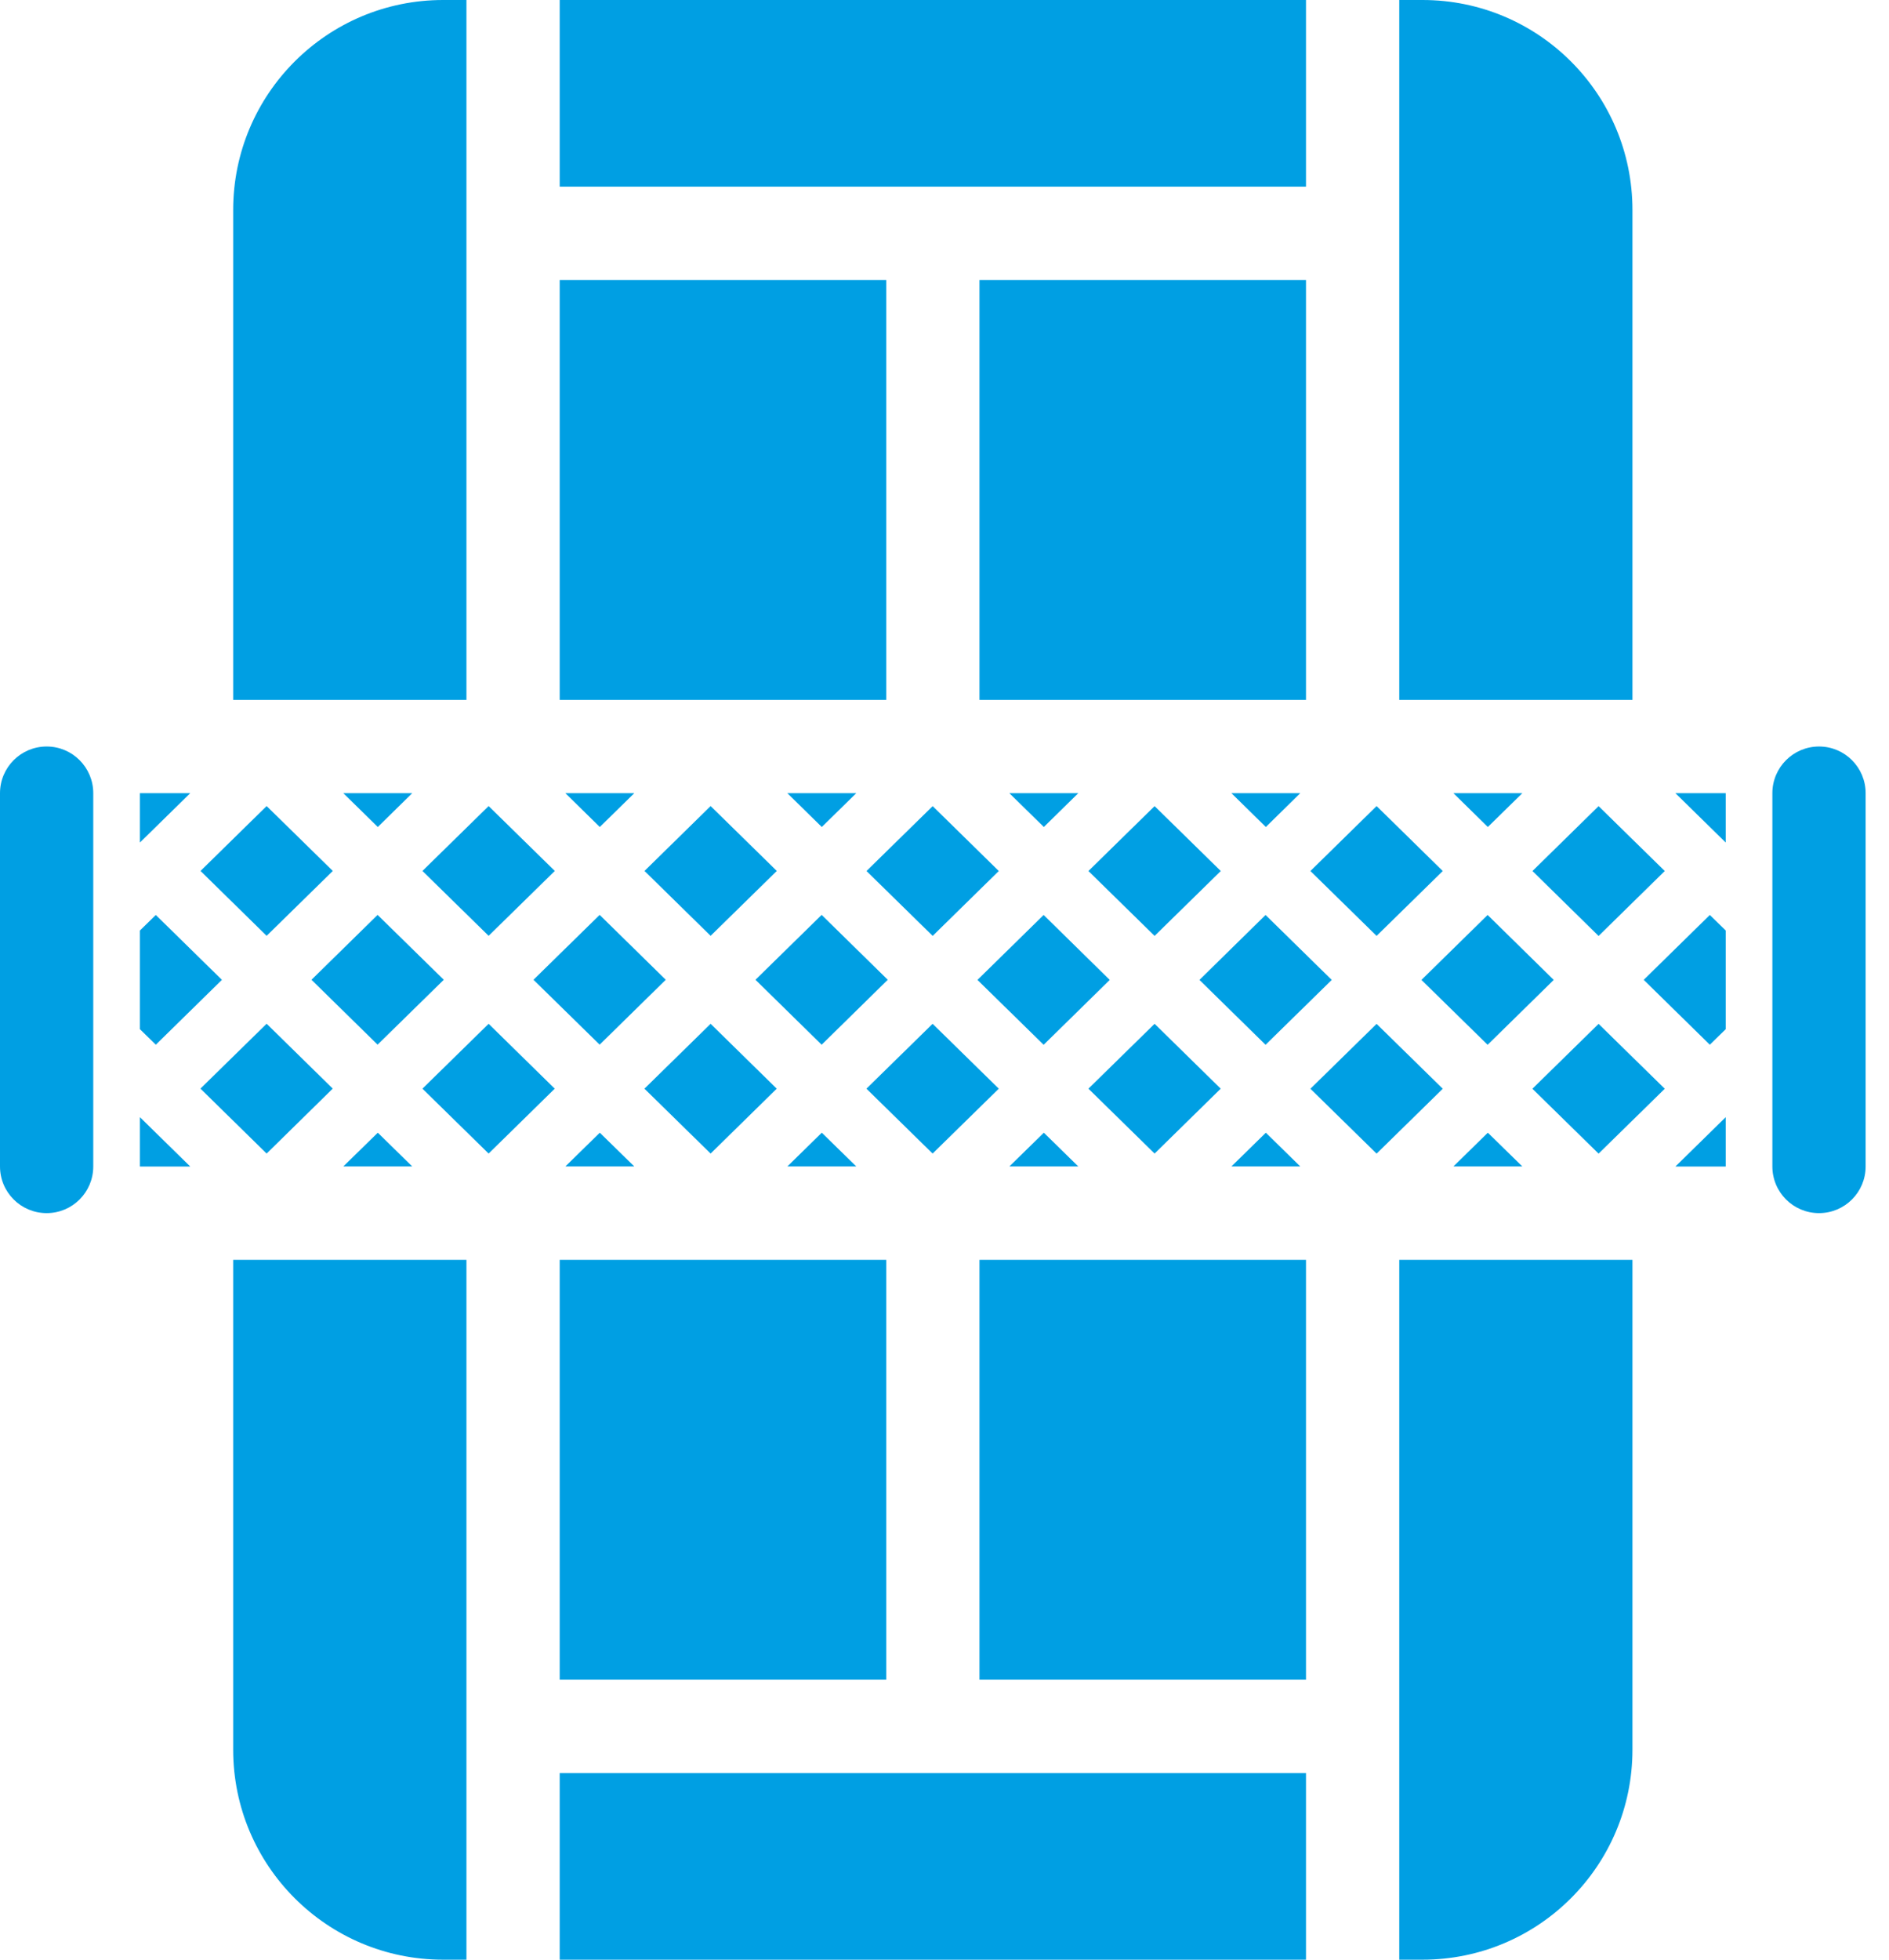 <svg width="27" height="28" viewBox="0 0 27 28" fill="none" xmlns="http://www.w3.org/2000/svg">
<path d="M10.798 13.999L11.744 13.072L12.689 13.999L11.744 14.927L10.798 13.999Z" fill="#009FE3"/>
<path d="M15.557 12.445L16.503 11.518L17.449 12.445L16.503 13.372L15.557 12.445Z" fill="#009FE3"/>
<path d="M18.585 11.333H17.601L18.093 11.816L18.585 11.333Z" fill="#009FE3"/>
<path d="M12.384 15.555L13.33 14.628L14.276 15.555L13.33 16.482L12.384 15.555Z" fill="#009FE3"/>
<path d="M15.412 11.333H14.427L14.92 11.816L15.412 11.333Z" fill="#009FE3"/>
<path d="M9.212 12.444L10.157 11.517L11.103 12.444L10.157 13.371L9.212 12.444Z" fill="#009FE3"/>
<path d="M11.254 16.666H12.239L11.746 16.184L11.254 16.666Z" fill="#009FE3"/>
<path d="M9.211 15.555L10.157 14.628L11.102 15.555L10.157 16.482L9.211 15.555Z" fill="#009FE3"/>
<path d="M12.385 12.445L13.331 11.518L14.276 12.445L13.331 13.372L12.385 12.445Z" fill="#009FE3"/>
<path d="M12.239 11.333H11.254L11.746 11.816L12.239 11.333Z" fill="#009FE3"/>
<path d="M21.759 11.333H20.774L21.266 11.816L21.759 11.333Z" fill="#009FE3"/>
<path d="M21.904 12.445L22.849 11.518L23.795 12.445L22.849 13.373L21.904 12.445Z" fill="#009FE3"/>
<path d="M9.066 11.333H8.081L8.573 11.816L9.066 11.333Z" fill="#009FE3"/>
<path d="M20.774 16.666H21.759L21.266 16.184L20.774 16.666Z" fill="#009FE3"/>
<path d="M18.73 12.445L19.676 11.517L20.622 12.445L19.676 13.372L18.73 12.445Z" fill="#009FE3"/>
<path d="M20.317 14.001L21.263 13.073L22.208 14.001L21.263 14.928L20.317 14.001Z" fill="#009FE3"/>
<path d="M7.625 13.999L8.571 13.072L9.516 13.999L8.571 14.926L7.625 13.999Z" fill="#009FE3"/>
<path d="M14.427 16.666H15.412L14.92 16.184L14.427 16.666Z" fill="#009FE3"/>
<path d="M17.144 14.001L18.089 13.073L19.035 14.001L18.089 14.928L17.144 14.001Z" fill="#009FE3"/>
<path d="M13.971 14.001L14.917 13.073L15.862 14.001L14.917 14.928L13.971 14.001Z" fill="#009FE3"/>
<path d="M17.601 16.666H18.585L18.093 16.184L17.601 16.666Z" fill="#009FE3"/>
<path d="M8.573 16.184L8.081 16.666H9.066L8.573 16.184Z" fill="#009FE3"/>
<path d="M2.865 15.554L3.811 14.627L4.756 15.554L3.811 16.482L2.865 15.554Z" fill="#009FE3"/>
<path d="M18.73 15.556L19.676 14.629L20.622 15.556L19.676 16.483L18.73 15.556Z" fill="#009FE3"/>
<path d="M6.038 15.555L6.984 14.628L7.929 15.555L6.984 16.482L6.038 15.555Z" fill="#009FE3"/>
<path d="M24.666 12.038V11.333H23.947L24.666 12.038Z" fill="#009FE3"/>
<path d="M21.903 15.556L22.849 14.629L23.795 15.556L22.849 16.483L21.903 15.556Z" fill="#009FE3"/>
<path d="M24.666 16.667V15.962L23.947 16.667H24.666Z" fill="#009FE3"/>
<path d="M23.494 14L24.439 14.927L24.666 14.705V13.295L24.439 13.073L23.494 14Z" fill="#009FE3"/>
<path d="M3.172 14L2.227 13.073L2 13.295V14.705L2.227 14.927L3.172 14Z" fill="#009FE3"/>
<path d="M5.892 11.333H4.907L5.4 11.816L5.892 11.333Z" fill="#009FE3"/>
<path d="M2 16.667H2.719L2 15.962V16.667Z" fill="#009FE3"/>
<path d="M6.038 12.444L6.984 11.517L7.93 12.444L6.984 13.371L6.038 12.444Z" fill="#009FE3"/>
<path d="M4.452 13.999L5.397 13.072L6.343 13.999L5.397 14.926L4.452 13.999Z" fill="#009FE3"/>
<path d="M4.907 16.666H5.892L5.4 16.184L4.907 16.666Z" fill="#009FE3"/>
<path d="M15.557 15.555L16.503 14.628L17.448 15.555L16.503 16.482L15.557 15.555Z" fill="#009FE3"/>
<path d="M2.866 12.444L3.811 11.517L4.757 12.444L3.811 13.371L2.866 12.444Z" fill="#009FE3"/>
<path d="M2 11.333V12.038L2.719 11.333H2Z" fill="#009FE3"/>
<path d="M0 11.333C0 10.965 0.298 10.666 0.667 10.666C1.035 10.666 1.333 10.965 1.333 11.333V16.666C1.333 17.035 1.035 17.333 0.667 17.333C0.298 17.333 0 17.035 0 16.666V11.333Z" fill="#009FE3"/>
<path d="M25.333 11.333C25.333 10.965 25.631 10.666 26 10.666C26.368 10.666 26.666 10.965 26.666 11.333V16.666C26.666 17.035 26.368 17.333 26 17.333C25.631 17.333 25.333 17.035 25.333 16.666V11.333Z" fill="#009FE3"/>
<path d="M3.333 3C3.333 1.343 4.677 0 6.333 0H6.667V10H3.333V3Z" fill="#009FE3"/>
<path d="M3.333 18H6.667V28H6.333C4.677 28 3.333 26.657 3.333 25V18Z" fill="#009FE3"/>
<path d="M20 0H20.333C21.99 0 23.333 1.343 23.333 3V10H20V0Z" fill="#009FE3"/>
<path d="M20 18H23.333V25C23.333 26.657 21.99 28 20.333 28H20V18Z" fill="#009FE3"/>
<rect x="8" width="10.667" height="2.667" fill="#009FE3"/>
<rect x="8" y="25.333" width="10.667" height="2.667" fill="#009FE3"/>
<rect x="8" y="4" width="4.667" height="6" fill="#009FE3"/>
<rect x="8" y="18" width="4.667" height="6" fill="#009FE3"/>
<rect x="14" y="4" width="4.667" height="6" fill="#009FE3"/>
<rect x="14" y="18" width="4.667" height="6" fill="#009FE3"/>
</svg>
